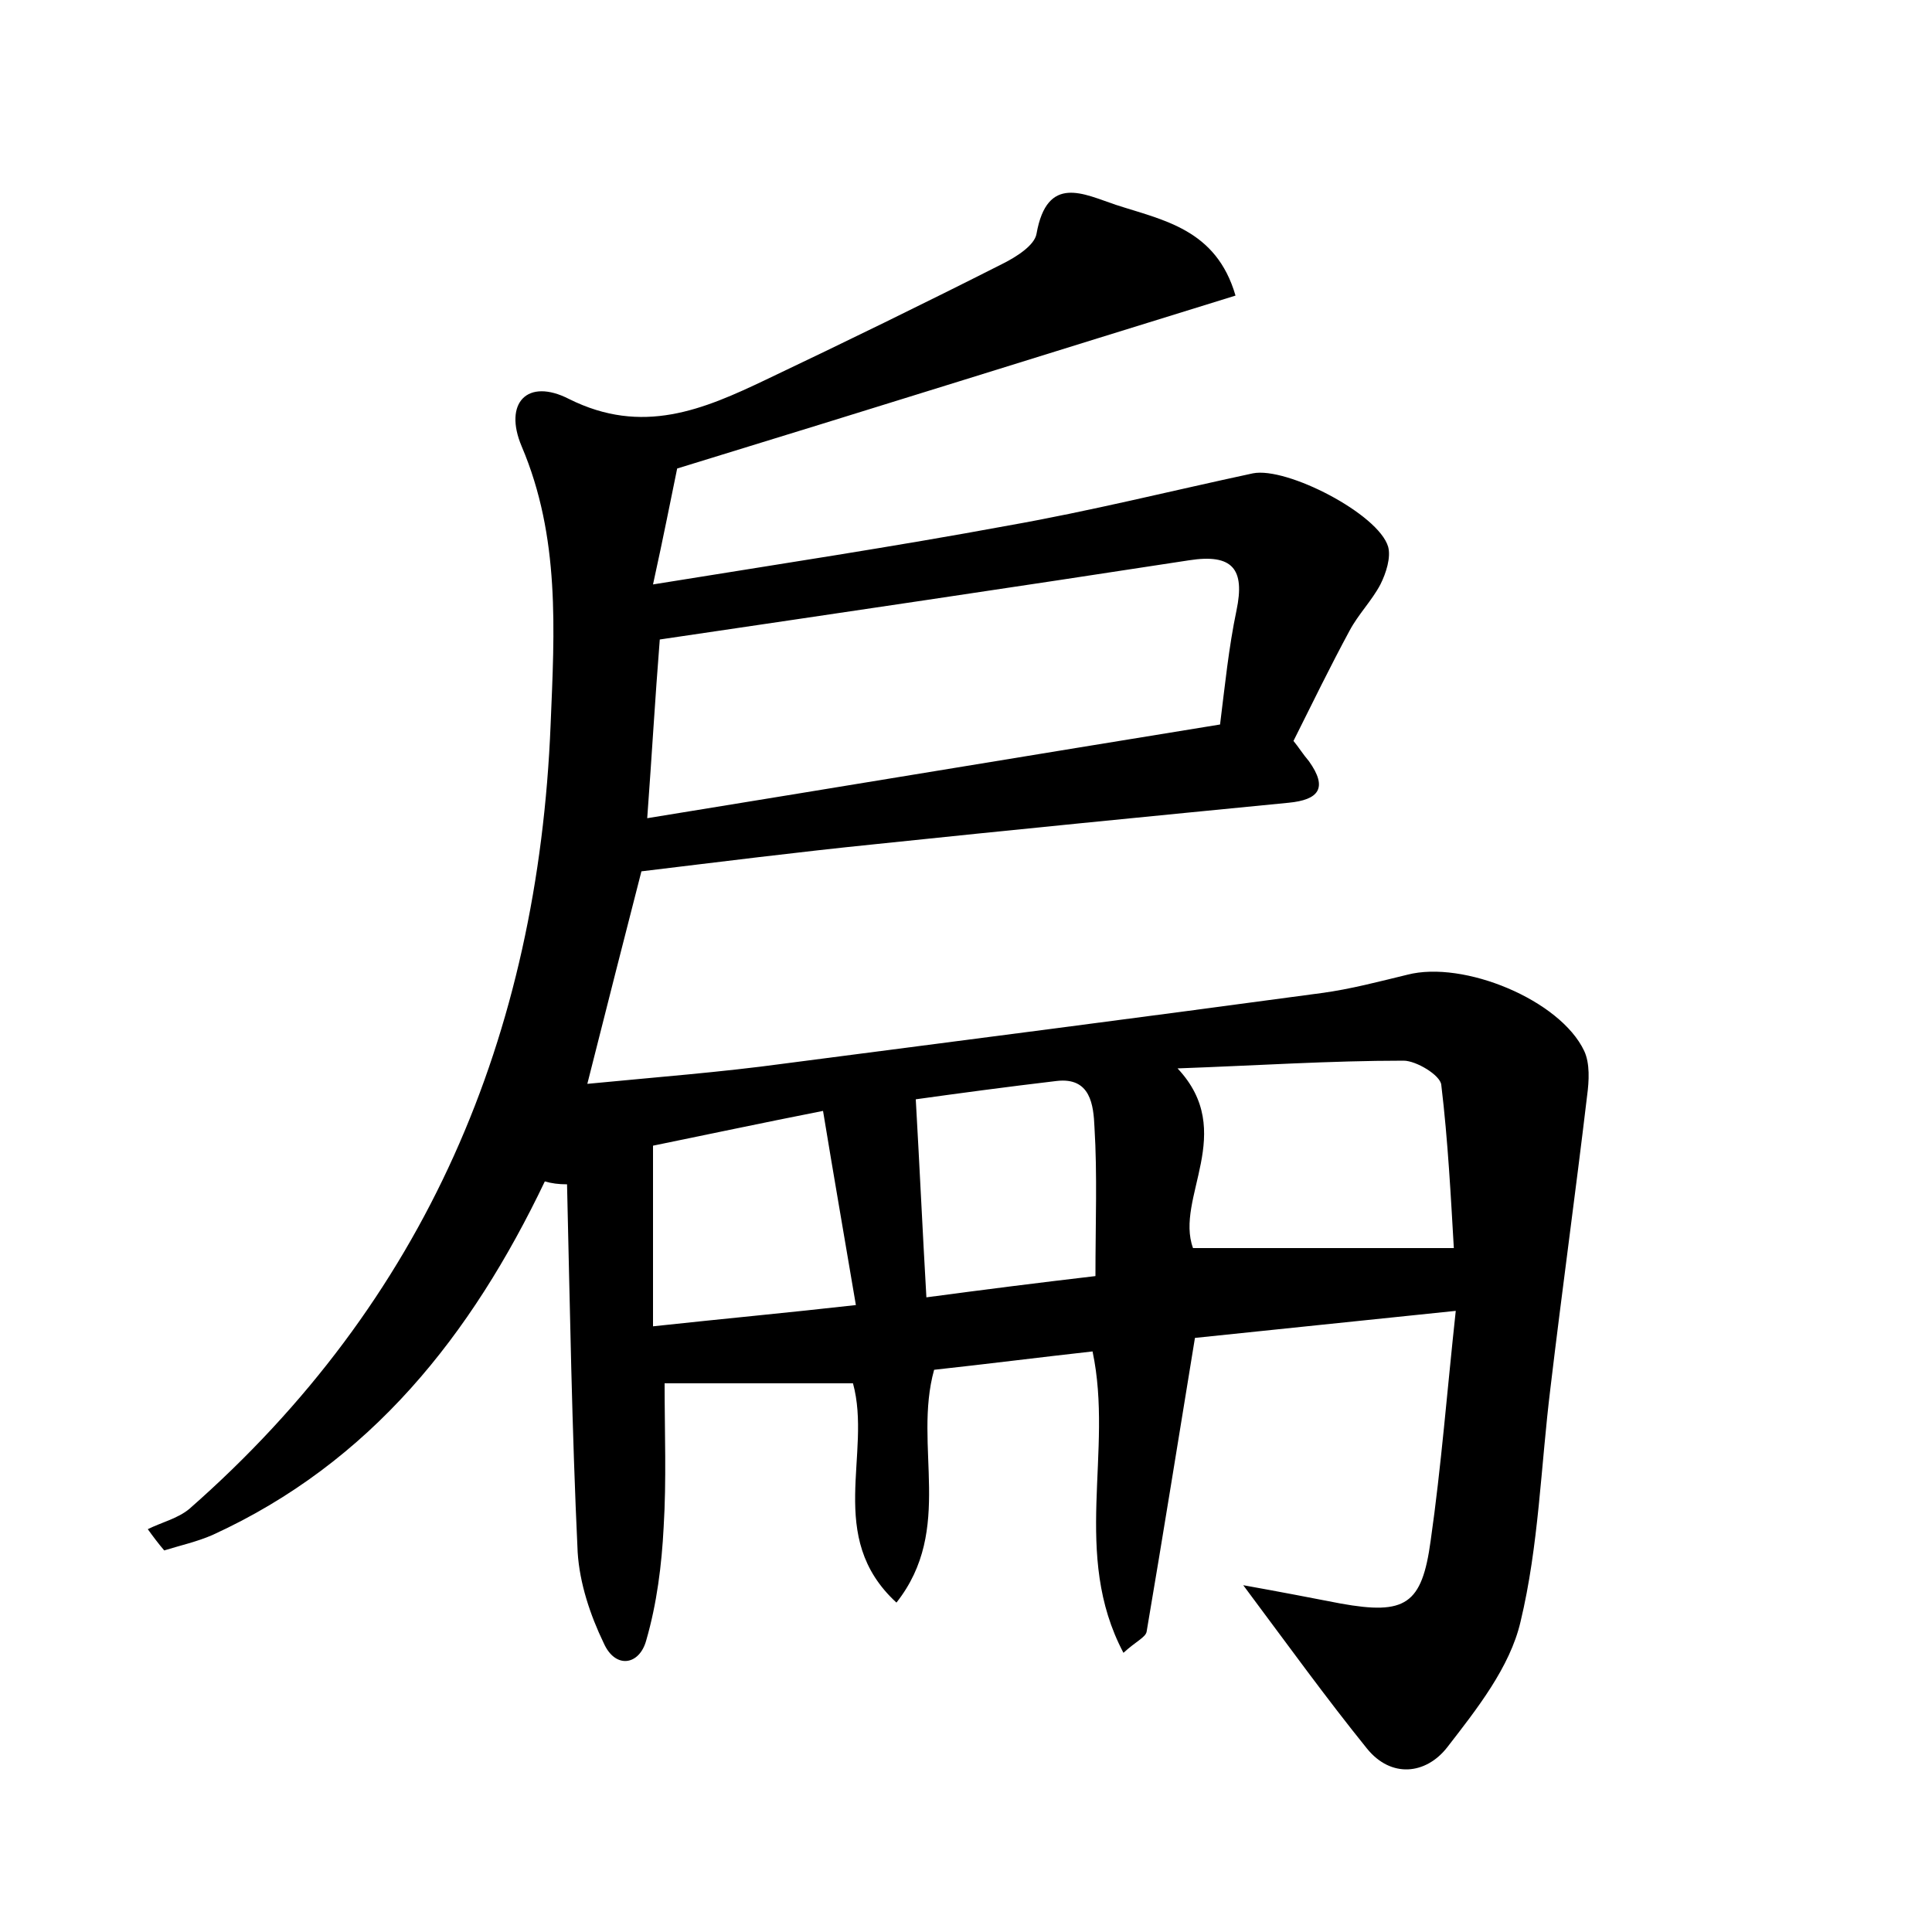 <?xml version="1.0" encoding="utf-8"?>
<!-- Generator: Adobe Illustrator 22.0.0, SVG Export Plug-In . SVG Version: 6.00 Build 0)  -->
<svg version="1.1" id="图层_1" xmlns="http://www.w3.org/2000/svg" xmlns:xlink="http://www.w3.org/1999/xlink" x="0px" y="0px"
	 viewBox="0 0 200 200" style="enable-background:new 0 0 200 200;" xml:space="preserve">
<style type="text/css">
	.st0{fill:#FFFFFF;}
</style>
<g>
	
	<path d="M56.4,122.3c-7.6,15.9-18,29.1-34.4,36.6c-1.6,0.7-3.4,1.1-5,1.6c-0.6-0.7-1.2-1.5-1.7-2.2c1.4-0.7,3.1-1.1,4.3-2.1
		c24.5-21.5,36.1-49,37.4-81.2c0.4-9.7,1-19.4-3-28.8c-1.9-4.5,0.6-7.1,4.9-4.9c7.6,3.8,13.9,1.1,20.4-2c8.2-3.9,16.4-7.9,24.5-12
		c1.4-0.7,3.3-1.9,3.5-3.1c1.1-6.2,4.9-4.1,8.2-3c4.9,1.6,10.4,2.5,12.4,9.4c-19.1,5.9-37.9,11.8-57.8,17.9c-0.6,2.9-1.4,7-2.5,12
		c13-2.1,24.9-3.9,36.8-6.1c8.5-1.5,16.9-3.6,25.3-5.4c3.5-0.7,13,4.2,14,7.6c0.3,1.1-0.2,2.7-0.8,3.9c-0.9,1.7-2.3,3.1-3.2,4.8
		c-2,3.7-3.8,7.4-5.8,11.4c0.5,0.6,1,1.4,1.6,2.1c2,2.8,1,4-2.1,4.3c-14.3,1.4-28.6,2.8-42.9,4.3c-7.9,0.8-15.8,1.8-24.1,2.8
		c-1.7,6.6-3.5,13.7-5.6,22c7.2-0.7,13.8-1.2,20.4-2.1c18.5-2.4,37.1-4.8,55.6-7.3c3-0.4,6-1.2,8.9-1.9c5.8-1.5,15.8,2.6,18.3,7.9
		c0.6,1.3,0.5,3.1,0.3,4.6c-1.2,10.1-2.6,20.2-3.8,30.3c-1,8.1-1.2,16.3-3.1,24.2c-1.1,4.7-4.5,9-7.6,13c-2.2,2.8-5.8,3.2-8.3,0.1
		c-4.2-5.2-8.1-10.6-12.8-16.9c3.9,0.7,7,1.3,10.1,1.9c6.7,1.2,8.4,0.1,9.3-6.5c1.1-7.7,1.7-15.5,2.6-23.8c-9.6,1-18.4,1.9-27,2.8
		c-1.7,10.4-3.3,20.4-5,30.4c-0.1,0.6-1.1,1-2.4,2.2c-5.4-10.2-1-20.8-3.2-31.2c-5.4,0.6-10.9,1.3-16.4,1.9
		c-2.2,7.9,2.1,16.5-3.9,24.1c-7.4-6.8-2.5-15.4-4.5-22.7c-6.4,0-12.9,0-19.5,0c0,5.1,0.2,10-0.1,14.9c-0.2,3.9-0.7,7.9-1.8,11.7
		c-0.7,2.6-3.2,3-4.4,0.3c-1.4-2.9-2.5-6.2-2.7-9.4c-0.6-12.7-0.8-25.4-1.1-38.1C57.8,122.6,57.1,122.5,56.4,122.3z M67,84.7
		c20.3-3.3,39.6-6.5,59.3-9.7c0.5-4,0.9-8,1.7-11.8c0.9-4.3-0.4-5.9-4.9-5.2c-18.2,2.8-36.5,5.5-54.8,8.2
		C67.8,72.5,67.5,77.9,67,84.7z M150.5,129.2c-0.3-5.1-0.6-11.1-1.3-16.9c-0.1-1-2.6-2.5-3.9-2.5c-7.6,0-15.1,0.5-23.4,0.8
		c6.2,6.6-0.3,13.4,1.6,18.6C132.3,129.2,140.8,129.2,150.5,129.2z M67.6,137.3c7.4-0.8,13.9-1.4,21-2.2c-1.2-7.1-2.3-13.4-3.4-20.1
		c-6.6,1.3-12.2,2.5-17.6,3.6C67.6,124.8,67.6,130.6,67.6,137.3z M113.4,132.1c0-5.5,0.2-10.5-0.1-15.4c-0.1-2.3-0.4-5.2-3.9-4.8
		c-5.1,0.6-10.3,1.3-14.6,1.9c0.4,7,0.7,13.6,1.1,20.5C101.9,133.5,107.4,132.8,113.4,132.1z"/>
	
	
	
	
</g>
</svg>

